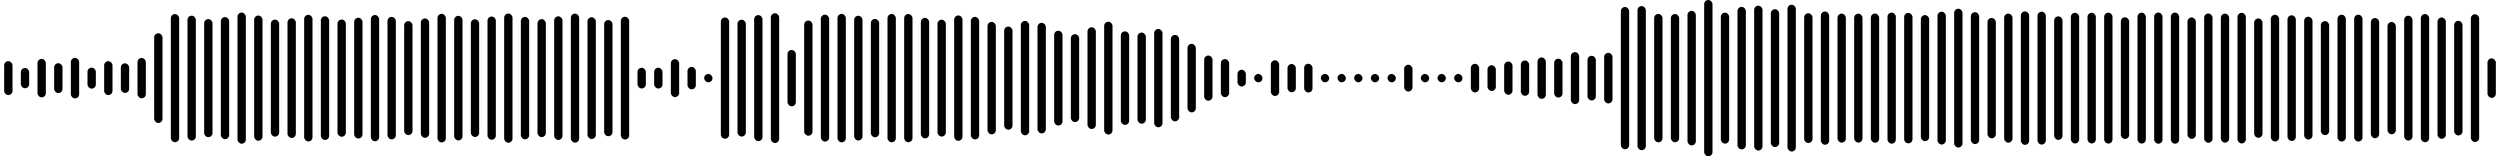 <svg 
  baseProfile="tiny"
  preserveAspectRatio="true"
  version="1.2"
  viewBox="0 0 2400 150"
  height="100%" width="100%"
  xmlns="http://www.w3.org/2000/svg"
  xmlns:ev="http://www.w3.org/2001/xml-events"
  xmlns:xlink="http://www.w3.org/1999/xlink"
>
  <g>
    <rect width="8" height="32.561" x="4" y="58.719" rx="4" ry="4" fill="black" />
    <rect width="8" height="19.431" x="20" y="65.284" rx="4" ry="4" fill="black" />
    <rect width="8" height="36.946" x="36" y="56.527" rx="4" ry="4" fill="black" />
    <rect width="8" height="28.652" x="52" y="60.674" rx="4" ry="4" fill="black" />
    <rect width="8" height="38.938" x="68" y="55.531" rx="4" ry="4" fill="black" />
    <rect width="8" height="20.157" x="84" y="64.922" rx="4" ry="4" fill="black" />
    <rect width="8" height="32.571" x="100" y="58.715" rx="4" ry="4" fill="black" />
    <rect width="8" height="28.438" x="116" y="60.781" rx="4" ry="4" fill="black" />
    <rect width="8" height="38.733" x="132" y="55.634" rx="4" ry="4" fill="black" />
    <rect width="8" height="86.102" x="148" y="31.949" rx="4" ry="4" fill="black" />
    <rect width="8" height="123.033" x="164" y="13.483" rx="4" ry="4" fill="black" />
    <rect width="8" height="119.871" x="180" y="15.064" rx="4" ry="4" fill="black" />
    <rect width="8" height="113.37" x="196" y="18.315" rx="4" ry="4" fill="black" />
    <rect width="8" height="117.246" x="212" y="16.377" rx="4" ry="4" fill="black" />
    <rect width="8" height="125.911" x="228" y="12.045" rx="4" ry="4" fill="black" />
    <rect width="8" height="120.203" x="244" y="14.898" rx="4" ry="4" fill="black" />
    <rect width="8" height="112.364" x="260" y="18.818" rx="4" ry="4" fill="black" />
    <rect width="8" height="114.915" x="276" y="17.542" rx="4" ry="4" fill="black" />
    <rect width="8" height="121.567" x="292" y="14.217" rx="4" ry="4" fill="black" />
    <rect width="8" height="118.764" x="308" y="15.618" rx="4" ry="4" fill="black" />
    <rect width="8" height="112.549" x="324" y="18.725" rx="4" ry="4" fill="black" />
    <rect width="8" height="115.937" x="340" y="17.031" rx="4" ry="4" fill="black" />
    <rect width="8" height="121.204" x="356" y="14.398" rx="4" ry="4" fill="black" />
    <rect width="8" height="117.578" x="372" y="16.211" rx="4" ry="4" fill="black" />
    <rect width="8" height="109.385" x="388" y="20.308" rx="4" ry="4" fill="black" />
    <rect width="8" height="114.616" x="404" y="17.692" rx="4" ry="4" fill="black" />
    <rect width="8" height="123.454" x="420" y="13.273" rx="4" ry="4" fill="black" />
    <rect width="8" height="119.613" x="436" y="15.194" rx="4" ry="4" fill="black" />
    <rect width="8" height="113.009" x="452" y="18.496" rx="4" ry="4" fill="black" />
    <rect width="8" height="118.294" x="468" y="15.853" rx="4" ry="4" fill="black" />
    <rect width="8" height="124.055" x="484" y="12.972" rx="4" ry="4" fill="black" />
    <rect width="8" height="117.551" x="500" y="16.224" rx="4" ry="4" fill="black" />
    <rect width="8" height="113.255" x="516" y="18.373" rx="4" ry="4" fill="black" />
    <rect width="8" height="118.672" x="532" y="15.664" rx="4" ry="4" fill="black" />
    <rect width="8" height="123.879" x="548" y="13.061" rx="4" ry="4" fill="black" />
    <rect width="8" height="116.928" x="564" y="16.536" rx="4" ry="4" fill="black" />
    <rect width="8" height="111.554" x="580" y="19.223" rx="4" ry="4" fill="black" />
    <rect width="8" height="117.865" x="596" y="16.068" rx="4" ry="4" fill="black" />
    <rect width="8" height="19.865" x="612" y="65.067" rx="4" ry="4" fill="black" />
    <rect width="8" height="19.973" x="628" y="65.013" rx="4" ry="4" fill="black" />
    <rect width="8" height="36.422" x="644" y="56.789" rx="4" ry="4" fill="black" />
    <rect width="8" height="21.518" x="660" y="64.241" rx="4" ry="4" fill="black" />
    <rect width="8" height="8" x="676" y="71" rx="4" ry="4" fill="black" />
    <rect width="8" height="116.432" x="692" y="16.784" rx="4" ry="4" fill="black" />
    <rect width="8" height="112.181" x="708" y="18.91" rx="4" ry="4" fill="black" />
    <rect width="8" height="121.01" x="724" y="14.495" rx="4" ry="4" fill="black" />
    <rect width="8" height="124.578" x="740" y="12.711" rx="4" ry="4" fill="black" />
    <rect width="8" height="54.092" x="756" y="47.954" rx="4" ry="4" fill="black" />
    <rect width="8" height="110.563" x="772" y="19.719" rx="4" ry="4" fill="black" />
    <rect width="8" height="121.863" x="788" y="14.068" rx="4" ry="4" fill="black" />
    <rect width="8" height="123.318" x="804" y="13.341" rx="4" ry="4" fill="black" />
    <rect width="8" height="119.768" x="820" y="15.116" rx="4" ry="4" fill="black" />
    <rect width="8" height="113.625" x="836" y="18.188" rx="4" ry="4" fill="black" />
    <rect width="8" height="123.205" x="852" y="13.397" rx="4" ry="4" fill="black" />
    <rect width="8" height="123.107" x="868" y="13.446" rx="4" ry="4" fill="black" />
    <rect width="8" height="115.686" x="884" y="17.157" rx="4" ry="4" fill="black" />
    <rect width="8" height="112.197" x="900" y="18.902" rx="4" ry="4" fill="black" />
    <rect width="8" height="120.352" x="916" y="14.824" rx="4" ry="4" fill="black" />
    <rect width="8" height="117.671" x="932" y="16.164" rx="4" ry="4" fill="black" />
    <rect width="8" height="107.955" x="948" y="21.022" rx="4" ry="4" fill="black" />
    <rect width="8" height="99.041" x="964" y="25.479" rx="4" ry="4" fill="black" />
    <rect width="8" height="109.816" x="980" y="20.092" rx="4" ry="4" fill="black" />
    <rect width="8" height="106.178" x="996" y="21.911" rx="4" ry="4" fill="black" />
    <rect width="8" height="91.03" x="1012" y="29.485" rx="4" ry="4" fill="black" />
    <rect width="8" height="84.375" x="1028" y="32.813" rx="4" ry="4" fill="black" />
    <rect width="8" height="97.671" x="1044" y="26.164" rx="4" ry="4" fill="black" />
    <rect width="8" height="108.313" x="1060" y="20.844" rx="4" ry="4" fill="black" />
    <rect width="8" height="89.803" x="1076" y="30.098" rx="4" ry="4" fill="black" />
    <rect width="8" height="87.498" x="1092" y="31.251" rx="4" ry="4" fill="black" />
    <rect width="8" height="94.343" x="1108" y="27.828" rx="4" ry="4" fill="black" />
    <rect width="8" height="82.972" x="1124" y="33.514" rx="4" ry="4" fill="black" />
    <rect width="8" height="65.774" x="1140" y="42.113" rx="4" ry="4" fill="black" />
    <rect width="8" height="43.39" x="1156" y="53.305" rx="4" ry="4" fill="black" />
    <rect width="8" height="36.571" x="1172" y="56.714" rx="4" ry="4" fill="black" />
    <rect width="8" height="16.079" x="1188" y="66.961" rx="4" ry="4" fill="black" />
    <rect width="8" height="8" x="1204" y="71" rx="4" ry="4" fill="black" />
    <rect width="8" height="34.232" x="1220" y="57.884" rx="4" ry="4" fill="black" />
    <rect width="8" height="27.162" x="1236" y="61.419" rx="4" ry="4" fill="black" />
    <rect width="8" height="27.629" x="1252" y="61.185" rx="4" ry="4" fill="black" />
    <rect width="8" height="8" x="1268" y="71" rx="4" ry="4" fill="black" />
    <rect width="8" height="8" x="1284" y="71" rx="4" ry="4" fill="black" />
    <rect width="8" height="8" x="1300" y="71" rx="4" ry="4" fill="black" />
    <rect width="8" height="8" x="1316" y="71" rx="4" ry="4" fill="black" />
    <rect width="8" height="8" x="1332" y="71" rx="4" ry="4" fill="black" />
    <rect width="8" height="25.735" x="1348" y="62.132" rx="4" ry="4" fill="black" />
    <rect width="8" height="8" x="1364" y="71" rx="4" ry="4" fill="black" />
    <rect width="8" height="8" x="1380" y="71" rx="4" ry="4" fill="black" />
    <rect width="8" height="8" x="1396" y="71" rx="4" ry="4" fill="black" />
    <rect width="8" height="27.453" x="1412" y="61.273" rx="4" ry="4" fill="black" />
    <rect width="8" height="24.704" x="1428" y="62.648" rx="4" ry="4" fill="black" />
    <rect width="8" height="31.913" x="1444" y="59.044" rx="4" ry="4" fill="black" />
    <rect width="8" height="33.916" x="1460" y="58.042" rx="4" ry="4" fill="black" />
    <rect width="8" height="39.744" x="1476" y="55.128" rx="4" ry="4" fill="black" />
    <rect width="8" height="37.34" x="1492" y="56.33" rx="4" ry="4" fill="black" />
    <rect width="8" height="49.91" x="1508" y="50.045" rx="4" ry="4" fill="black" />
    <rect width="8" height="42.881" x="1524" y="53.559" rx="4" ry="4" fill="black" />
    <rect width="8" height="48.563" x="1540" y="50.719" rx="4" ry="4" fill="black" />
    <rect width="8" height="136.565" x="1556" y="6.717" rx="4" ry="4" fill="black" />
    <rect width="8" height="138.318" x="1572" y="5.841" rx="4" ry="4" fill="black" />
    <rect width="8" height="123.252" x="1588" y="13.374" rx="4" ry="4" fill="black" />
    <rect width="8" height="123.083" x="1604" y="13.458" rx="4" ry="4" fill="black" />
    <rect width="8" height="129.158" x="1620" y="10.421" rx="4" ry="4" fill="black" />
    <rect width="8" height="150" x="1636" y="0" rx="4" ry="4" fill="black" />
    <rect width="8" height="125.727" x="1652" y="12.137" rx="4" ry="4" fill="black" />
    <rect width="8" height="136.821" x="1668" y="6.589" rx="4" ry="4" fill="black" />
    <rect width="8" height="139.072" x="1684" y="5.464" rx="4" ry="4" fill="black" />
    <rect width="8" height="132.323" x="1700" y="8.839" rx="4" ry="4" fill="black" />
    <rect width="8" height="140.924" x="1716" y="4.538" rx="4" ry="4" fill="black" />
    <rect width="8" height="124.593" x="1732" y="12.704" rx="4" ry="4" fill="black" />
    <rect width="8" height="127.907" x="1748" y="11.047" rx="4" ry="4" fill="black" />
    <rect width="8" height="123.868" x="1764" y="13.066" rx="4" ry="4" fill="black" />
    <rect width="8" height="123.771" x="1780" y="13.114" rx="4" ry="4" fill="black" />
    <rect width="8" height="123.996" x="1796" y="13.002" rx="4" ry="4" fill="black" />
    <rect width="8" height="125.833" x="1812" y="12.084" rx="4" ry="4" fill="black" />
    <rect width="8" height="125.242" x="1828" y="12.379" rx="4" ry="4" fill="black" />
    <rect width="8" height="121.039" x="1844" y="14.48" rx="4" ry="4" fill="black" />
    <rect width="8" height="127.495" x="1860" y="11.253" rx="4" ry="4" fill="black" />
    <rect width="8" height="133.278" x="1876" y="8.361" rx="4" ry="4" fill="black" />
    <rect width="8" height="126.638" x="1892" y="11.681" rx="4" ry="4" fill="black" />
    <rect width="8" height="115.552" x="1908" y="17.224" rx="4" ry="4" fill="black" />
    <rect width="8" height="123.889" x="1924" y="13.055" rx="4" ry="4" fill="black" />
    <rect width="8" height="128.125" x="1940" y="10.937" rx="4" ry="4" fill="black" />
    <rect width="8" height="127.58" x="1956" y="11.21" rx="4" ry="4" fill="black" />
    <rect width="8" height="118.602" x="1972" y="15.699" rx="4" ry="4" fill="black" />
    <rect width="8" height="125.437" x="1988" y="12.281" rx="4" ry="4" fill="black" />
    <rect width="8" height="125.451" x="2004" y="12.275" rx="4" ry="4" fill="black" />
    <rect width="8" height="125.715" x="2020" y="12.143" rx="4" ry="4" fill="black" />
    <rect width="8" height="116.812" x="2036" y="16.594" rx="4" ry="4" fill="black" />
    <rect width="8" height="125.643" x="2052" y="12.179" rx="4" ry="4" fill="black" />
    <rect width="8" height="125.925" x="2068" y="12.037" rx="4" ry="4" fill="black" />
    <rect width="8" height="125.891" x="2084" y="12.055" rx="4" ry="4" fill="black" />
    <rect width="8" height="116.57" x="2100" y="16.715" rx="4" ry="4" fill="black" />
    <rect width="8" height="124.112" x="2116" y="12.944" rx="4" ry="4" fill="black" />
    <rect width="8" height="123.847" x="2132" y="13.076" rx="4" ry="4" fill="black" />
    <rect width="8" height="125.396" x="2148" y="12.302" rx="4" ry="4" fill="black" />
    <rect width="8" height="114.616" x="2164" y="17.692" rx="4" ry="4" fill="black" />
    <rect width="8" height="121.677" x="2180" y="14.161" rx="4" ry="4" fill="black" />
    <rect width="8" height="120.645" x="2196" y="14.678" rx="4" ry="4" fill="black" />
    <rect width="8" height="117.905" x="2212" y="16.047" rx="4" ry="4" fill="black" />
    <rect width="8" height="109.478" x="2228" y="20.261" rx="4" ry="4" fill="black" />
    <rect width="8" height="121.77" x="2244" y="14.115" rx="4" ry="4" fill="black" />
    <rect width="8" height="121.771" x="2260" y="14.114" rx="4" ry="4" fill="black" />
    <rect width="8" height="115.362" x="2276" y="17.319" rx="4" ry="4" fill="black" />
    <rect width="8" height="107.818" x="2292" y="21.091" rx="4" ry="4" fill="black" />
    <rect width="8" height="119.851" x="2308" y="15.075" rx="4" ry="4" fill="black" />
    <rect width="8" height="123.073" x="2324" y="13.464" rx="4" ry="4" fill="black" />
    <rect width="8" height="116.486" x="2340" y="16.757" rx="4" ry="4" fill="black" />
    <rect width="8" height="110.067" x="2356" y="19.967" rx="4" ry="4" fill="black" />
    <rect width="8" height="122.647" x="2372" y="13.676" rx="4" ry="4" fill="black" />
    <rect width="8" height="37.936" x="2388" y="56.032" rx="4" ry="4" fill="black" />
  </g>
</svg>